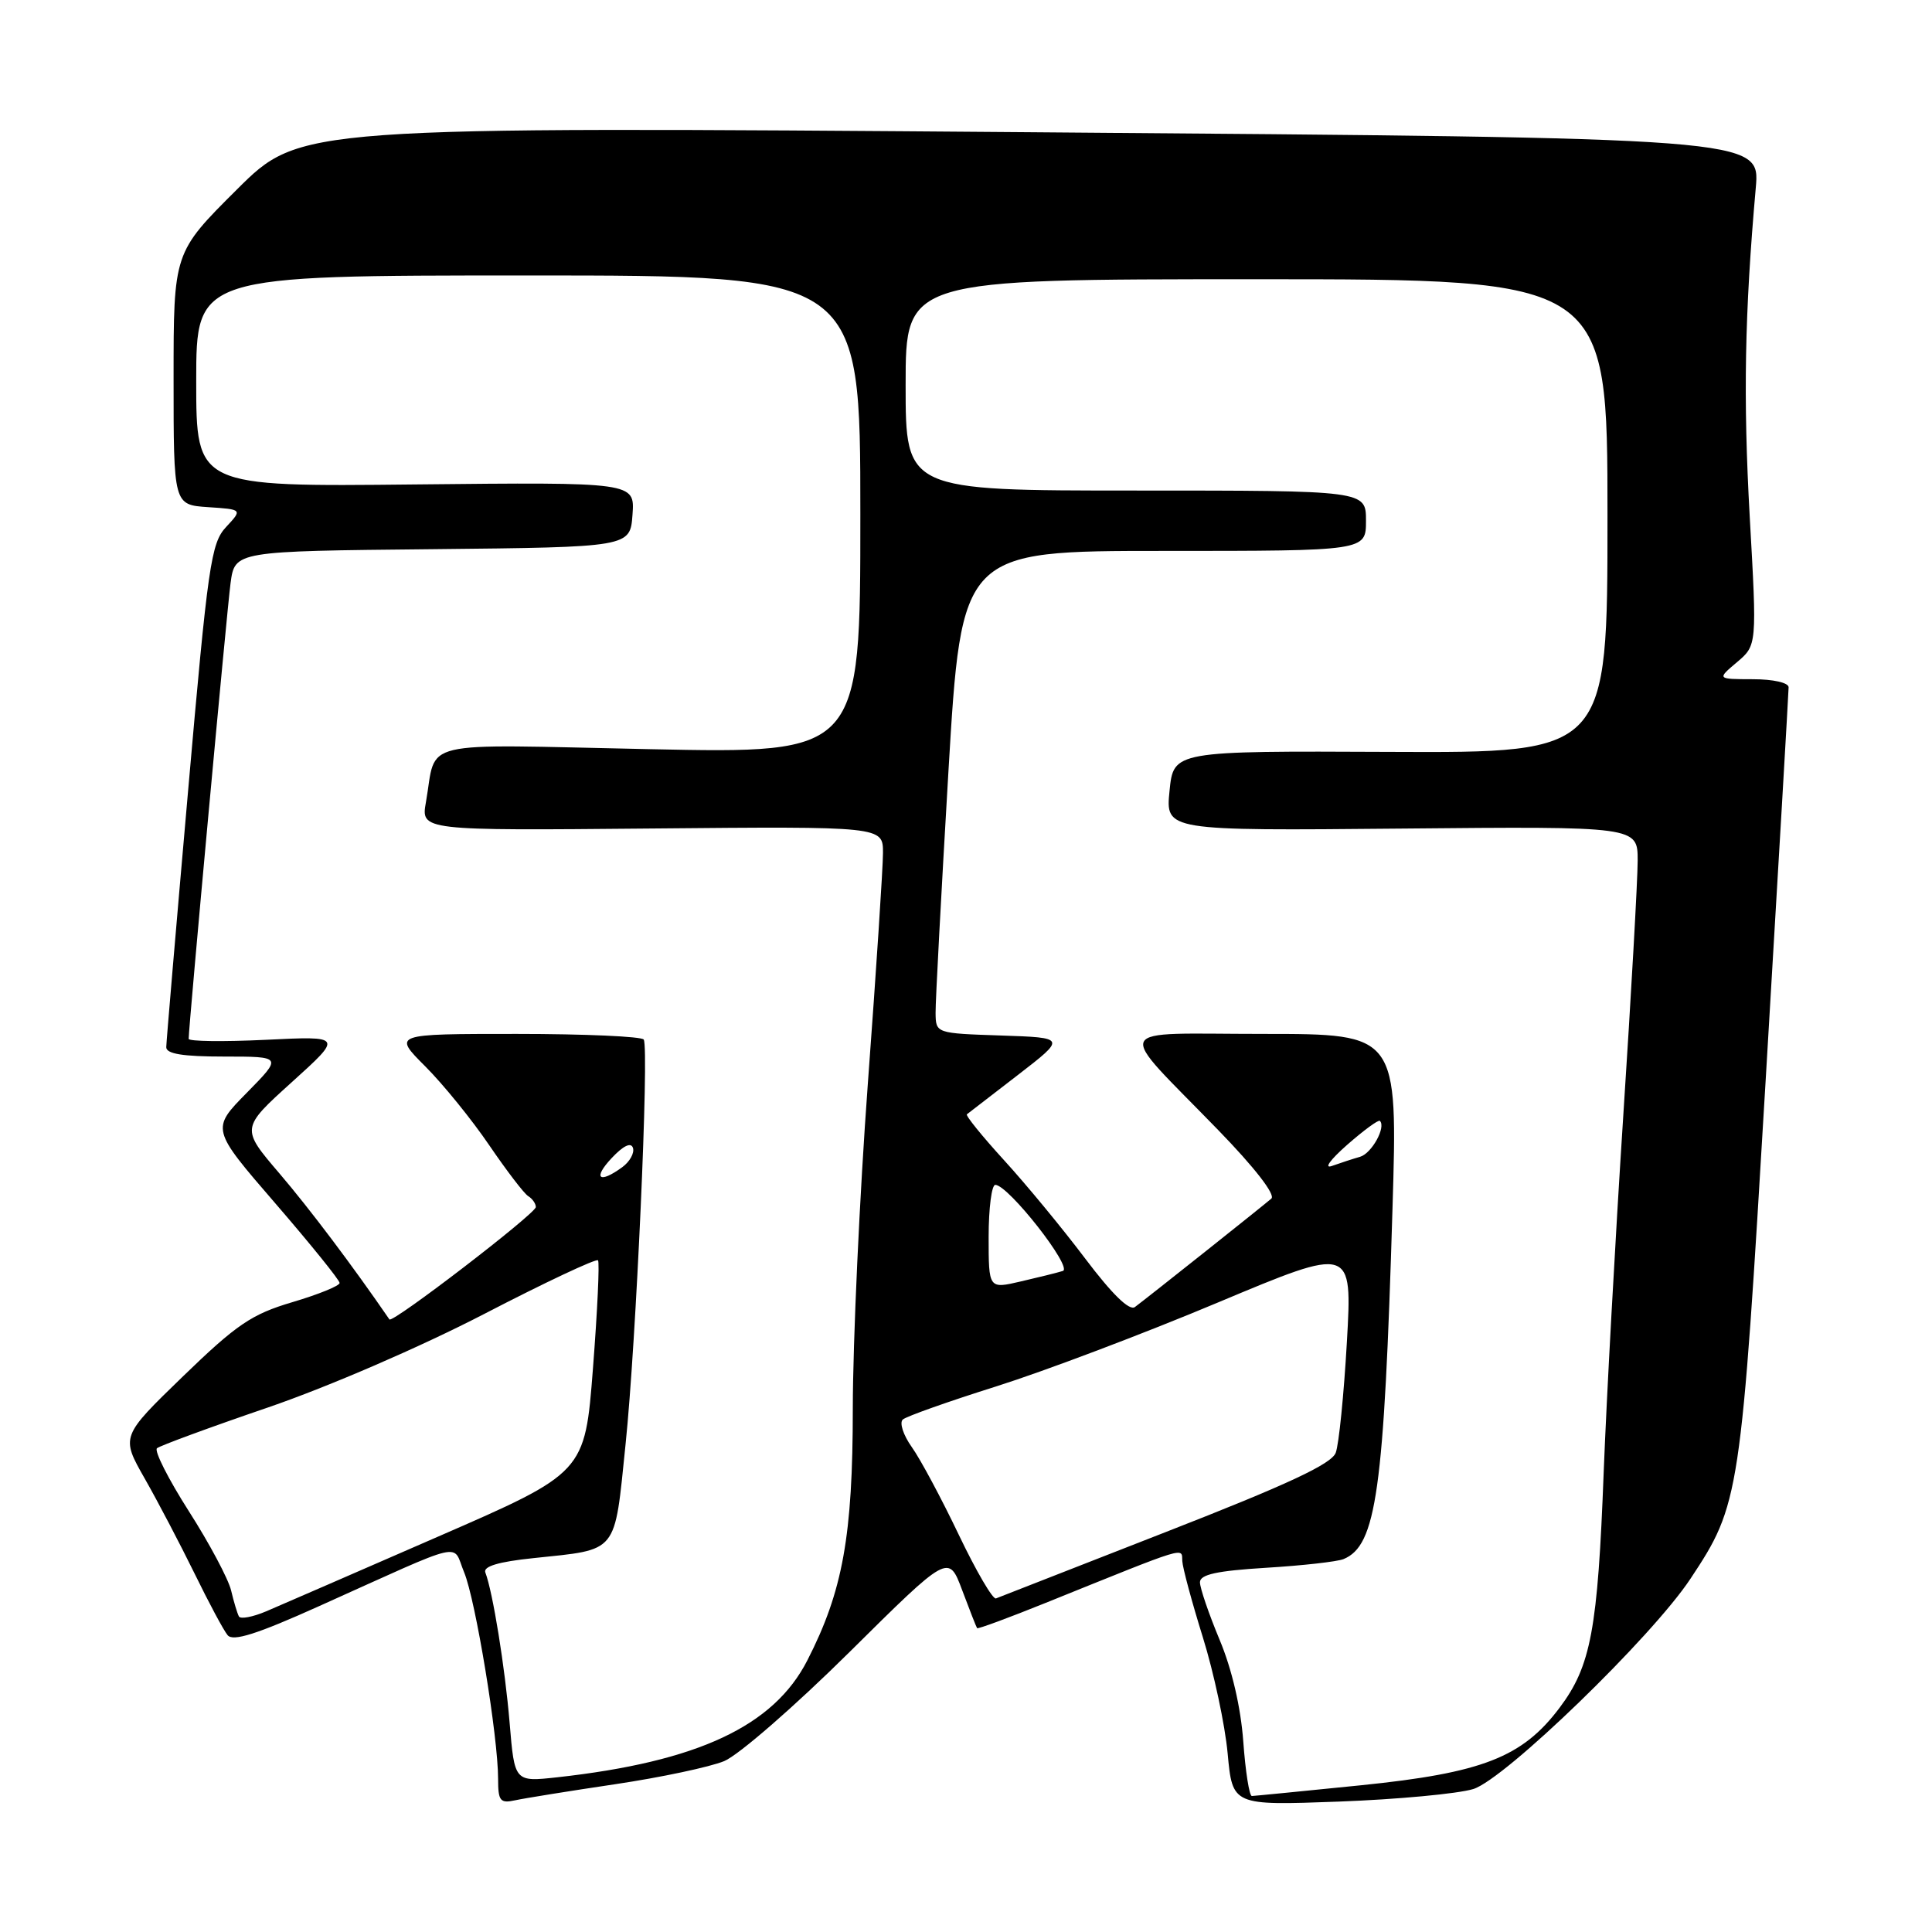 <?xml version="1.0" encoding="UTF-8" standalone="no"?>
<!DOCTYPE svg PUBLIC "-//W3C//DTD SVG 1.1//EN" "http://www.w3.org/Graphics/SVG/1.1/DTD/svg11.dtd" >
<svg xmlns="http://www.w3.org/2000/svg" xmlns:xlink="http://www.w3.org/1999/xlink" version="1.1" viewBox="0 0 256 256">
 <g >
 <path fill="currentColor"
d=" M 81.50 236.42 C 87.55 235.52 94.05 234.14 95.95 233.36 C 97.85 232.58 105.32 226.08 112.55 218.92 C 125.69 205.90 125.69 205.90 127.49 210.70 C 128.48 213.34 129.37 215.61 129.47 215.74 C 129.57 215.88 133.67 214.36 138.58 212.38 C 157.69 204.67 156.56 205.01 156.66 206.85 C 156.71 207.76 157.94 212.31 159.39 216.97 C 160.84 221.63 162.32 228.55 162.67 232.34 C 163.31 239.24 163.31 239.24 177.40 238.72 C 185.16 238.43 193.17 237.68 195.21 237.06 C 199.39 235.78 218.87 216.93 223.99 209.20 C 230.54 199.31 230.67 198.48 233.96 143.13 C 235.63 115.09 237.00 91.66 237.00 91.07 C 237.00 90.46 234.96 90.00 232.25 90.00 C 227.50 89.99 227.50 89.99 230.15 87.75 C 232.81 85.50 232.81 85.50 231.85 68.50 C 230.97 52.75 231.17 41.57 232.65 24.88 C 233.23 18.27 233.23 18.27 136.50 17.52 C 39.77 16.77 39.77 16.77 31.39 25.11 C 23.00 33.46 23.00 33.46 23.00 50.17 C 23.00 66.89 23.00 66.89 27.57 67.20 C 32.13 67.50 32.13 67.50 29.96 69.83 C 27.96 71.96 27.55 74.80 24.92 104.83 C 23.34 122.80 22.04 138.06 22.03 138.75 C 22.01 139.64 24.20 140.00 29.71 140.00 C 37.42 140.00 37.42 140.00 32.70 144.80 C 27.97 149.60 27.97 149.60 36.49 159.46 C 41.17 164.88 45.00 169.62 45.00 170.00 C 45.00 170.38 42.19 171.52 38.75 172.54 C 33.35 174.14 31.38 175.47 24.25 182.37 C 16.01 190.35 16.01 190.35 19.18 195.92 C 20.93 198.99 23.89 204.65 25.78 208.50 C 27.66 212.35 29.63 216.03 30.16 216.67 C 30.87 217.54 34.03 216.54 42.31 212.81 C 62.15 203.89 59.86 204.42 61.50 208.34 C 63.01 211.96 66.00 230.12 66.00 235.70 C 66.00 238.64 66.27 238.98 68.25 238.55 C 69.49 238.28 75.45 237.32 81.50 236.42 Z  M 164.74 230.75 C 164.41 226.23 163.23 221.15 161.60 217.27 C 160.17 213.84 159.00 210.42 159.00 209.66 C 159.00 208.63 161.23 208.14 167.75 207.74 C 172.56 207.45 177.18 206.93 178.02 206.59 C 182.38 204.80 183.39 197.59 184.51 160.25 C 185.21 137.00 185.21 137.00 167.45 137.00 C 146.91 137.00 147.61 135.52 161.42 149.74 C 166.24 154.70 169.04 158.31 168.46 158.82 C 167.41 159.74 152.19 171.84 150.38 173.19 C 149.65 173.73 147.35 171.48 143.79 166.76 C 140.78 162.77 135.94 156.90 133.03 153.72 C 130.12 150.53 127.91 147.80 128.12 147.65 C 128.33 147.49 131.37 145.15 134.89 142.43 C 141.27 137.50 141.27 137.50 132.64 137.21 C 124.00 136.92 124.00 136.92 123.97 134.21 C 123.95 132.72 124.72 118.34 125.67 102.25 C 127.41 73.00 127.41 73.00 154.20 73.00 C 181.00 73.00 181.00 73.00 181.00 69.00 C 181.00 65.00 181.00 65.00 150.50 65.00 C 120.00 65.00 120.00 65.00 120.00 51.00 C 120.00 37.00 120.00 37.00 166.50 37.00 C 213.00 37.00 213.00 37.00 213.00 68.38 C 213.00 99.76 213.00 99.76 184.25 99.63 C 155.50 99.50 155.50 99.50 154.97 104.79 C 154.44 110.08 154.44 110.08 185.72 109.79 C 217.00 109.50 217.00 109.50 217.00 114.03 C 217.00 116.52 216.14 131.82 215.08 148.03 C 214.03 164.24 212.87 185.38 212.50 195.00 C 211.71 215.95 210.81 220.76 206.65 226.29 C 201.71 232.86 196.42 234.92 180.31 236.56 C 172.71 237.33 166.22 237.97 165.88 237.98 C 165.54 237.99 165.03 234.74 164.74 230.75 Z  M 67.53 228.31 C 66.91 220.91 65.30 210.95 64.31 208.36 C 64.00 207.56 66.04 206.94 70.68 206.46 C 82.02 205.26 81.38 206.05 82.89 191.38 C 84.29 177.94 86.03 139.04 85.30 137.75 C 85.07 137.34 77.50 137.00 68.47 137.00 C 52.05 137.00 52.05 137.00 56.35 141.30 C 58.72 143.67 62.53 148.37 64.82 151.74 C 67.12 155.11 69.44 158.16 70.00 158.50 C 70.55 158.84 71.00 159.49 71.00 159.94 C 71.00 160.80 51.99 175.40 51.60 174.83 C 46.69 167.68 41.06 160.21 37.04 155.50 C 31.91 149.50 31.91 149.50 38.67 143.39 C 45.43 137.28 45.43 137.28 35.22 137.78 C 29.60 138.05 25.00 137.99 25.00 137.65 C 25.00 136.00 30.06 80.96 30.55 77.27 C 31.12 73.03 31.12 73.03 57.31 72.77 C 83.50 72.50 83.50 72.50 83.81 68.19 C 84.12 63.89 84.12 63.89 55.06 64.19 C 26.00 64.50 26.00 64.50 26.00 50.50 C 26.00 36.50 26.00 36.50 70.00 36.50 C 114.00 36.50 114.00 36.50 114.00 68.18 C 114.00 99.85 114.00 99.85 86.12 99.27 C 54.80 98.62 57.92 97.88 56.44 106.28 C 55.77 110.06 55.77 110.06 86.38 109.78 C 117.00 109.50 117.00 109.50 117.00 113.00 C 117.00 114.92 116.10 128.65 115.00 143.50 C 113.90 158.35 113.01 177.77 113.00 186.64 C 113.00 203.49 111.68 210.83 106.98 220.00 C 102.52 228.73 92.45 233.44 73.84 235.50 C 68.18 236.12 68.18 236.12 67.53 228.31 Z  M 31.66 214.19 C 31.45 213.81 30.98 212.26 30.62 210.73 C 30.25 209.21 27.74 204.49 25.02 200.24 C 22.31 195.99 20.41 192.24 20.80 191.90 C 21.18 191.57 27.80 189.13 35.50 186.50 C 43.54 183.74 55.75 178.46 64.17 174.10 C 72.23 169.92 79.02 166.73 79.24 167.00 C 79.46 167.28 79.16 173.72 78.57 181.32 C 77.50 195.14 77.50 195.14 58.00 203.63 C 47.27 208.31 37.05 212.75 35.27 213.51 C 33.50 214.26 31.87 214.57 31.66 214.19 Z  M 127.05 203.38 C 124.76 198.58 121.96 193.35 120.82 191.75 C 119.68 190.15 119.15 188.50 119.63 188.09 C 120.11 187.67 125.70 185.69 132.05 183.69 C 138.41 181.68 151.62 176.69 161.40 172.58 C 179.19 165.12 179.19 165.12 178.47 177.81 C 178.07 184.79 177.41 191.40 176.99 192.50 C 176.43 193.99 170.62 196.70 154.48 203.00 C 142.51 207.68 132.38 211.63 131.97 211.80 C 131.55 211.96 129.34 208.17 127.05 203.38 Z  M 131.00 163.89 C 131.00 160.10 131.40 157.00 131.88 157.00 C 133.60 157.00 142.21 167.99 140.83 168.41 C 140.10 168.64 137.59 169.26 135.25 169.80 C 131.00 170.79 131.00 170.79 131.00 163.89 Z  M 81.06 153.44 C 82.59 151.81 83.61 151.32 83.87 152.10 C 84.09 152.78 83.45 153.93 82.45 154.66 C 79.37 156.91 78.51 156.15 81.06 153.44 Z  M 178.50 151.70 C 180.70 149.77 182.65 148.34 182.84 148.52 C 183.69 149.34 181.76 152.83 180.22 153.28 C 179.27 153.55 177.60 154.10 176.50 154.49 C 175.37 154.90 176.25 153.68 178.50 151.70 Z "/>
</g>
</svg>